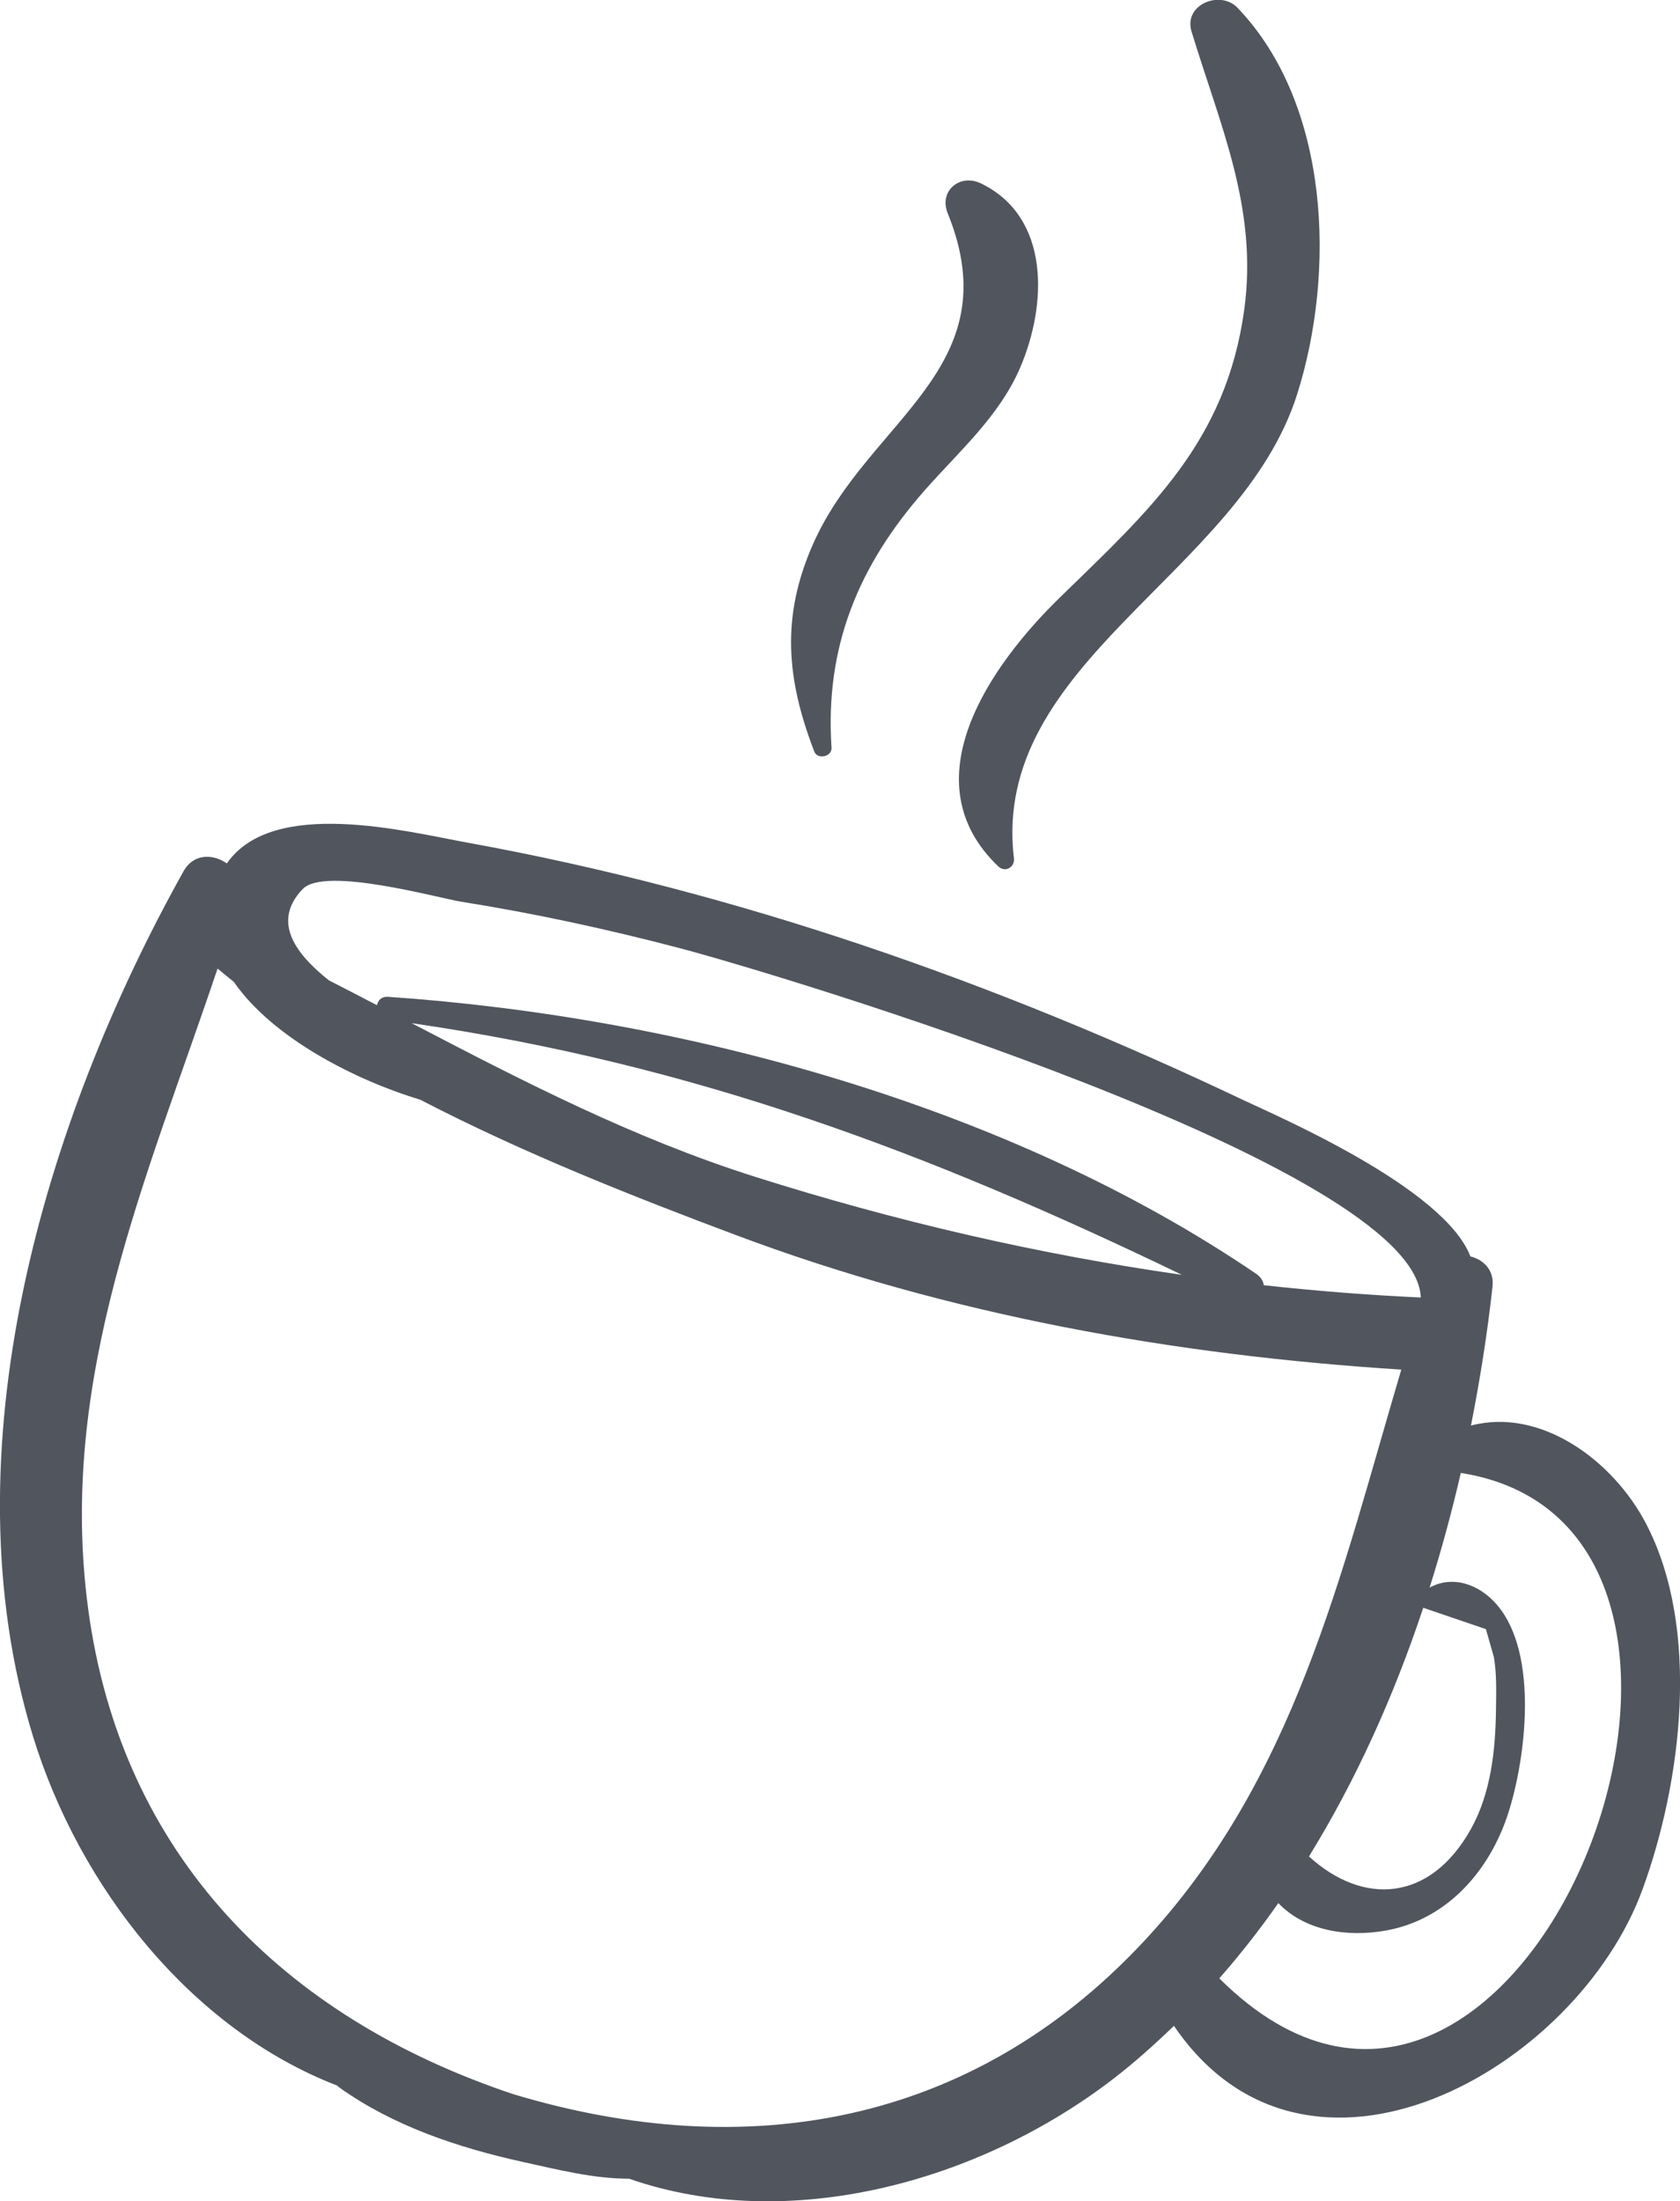 <svg
        xmlns="http://www.w3.org/2000/svg"
        xmlns:xlink="http://www.w3.org/1999/xlink"
        viewBox="0 0 158 207">
    <path fill-rule="evenodd" fill="#51565e"
          d="M154.493,177.629 C148.279,194.693 122.904,208.908 110.408,190.507 C108.595,192.254 106.722,193.937 104.722,195.478 C92.108,205.190 74.191,210.116 59.160,204.882 C55.853,204.893 52.428,204.022 49.250,203.324 C43.134,201.981 36.967,199.934 31.857,196.264 C31.802,196.224 31.775,196.174 31.727,196.132 C17.925,190.817 7.418,177.391 3.084,163.219 C-5.085,136.500 4.088,105.500 17.266,81.925 C18.211,80.235 20.051,80.296 21.335,81.194 C25.659,74.953 38.259,78.205 43.964,79.241 C69.438,83.868 93.608,92.373 116.947,103.456 C120.084,104.946 135.806,111.679 138.288,118.151 C139.522,118.465 140.539,119.430 140.367,120.996 C139.897,125.277 139.211,129.656 138.340,134.057 C144.876,132.340 151.692,137.306 154.808,143.284 C159.962,153.171 158.162,167.551 154.493,177.629 ZM21.992,92.336 C21.472,91.925 20.967,91.503 20.461,91.082 C13.824,110.842 5.375,129.667 8.297,151.338 C11.419,174.488 26.646,189.712 48.278,196.935 C70.205,203.536 91.294,199.848 107.370,182.783 C121.815,167.449 126.086,148.014 131.788,128.797 C110.490,127.449 89.308,123.680 69.284,116.173 C59.818,112.624 49.341,108.510 39.532,103.420 C33.553,101.619 25.699,97.691 21.992,92.336 ZM111.153,119.884 C87.350,108.396 65.337,100.090 38.711,96.216 C49.114,101.640 59.512,107.024 71.043,110.674 C84.229,114.848 97.584,117.942 111.153,119.884 ZM63.883,89.152 C57.108,87.376 50.295,85.898 43.371,84.796 C41.226,84.455 30.546,81.451 28.478,83.597 C25.642,86.539 27.552,89.519 30.940,92.197 C32.451,92.968 33.955,93.748 35.457,94.530 C35.540,94.080 35.876,93.698 36.495,93.740 C64.267,95.643 94.977,104.022 118.143,119.790 C118.590,120.094 118.805,120.476 118.856,120.860 C123.749,121.397 128.669,121.789 133.623,122.016 C133.154,109.587 72.882,91.510 63.883,89.152 ZM123.105,174.581 C128.223,179.237 134.518,178.847 138.341,171.990 C140.228,168.606 140.648,164.544 140.694,160.722 C140.714,159.129 140.771,157.406 140.496,155.835 C140.246,154.958 139.995,154.081 139.745,153.203 C137.781,152.533 135.817,151.863 133.853,151.193 C131.132,159.383 127.577,167.324 123.105,174.581 ZM137.385,138.513 C136.555,142.123 135.577,145.727 134.449,149.301 C136.525,148.144 139.063,148.880 140.823,150.958 C144.723,155.564 143.501,165.390 141.838,170.536 C140.102,175.913 136.112,180.512 130.343,181.546 C126.587,182.219 122.650,181.517 120.225,178.963 C118.498,181.433 116.647,183.795 114.673,186.043 C143.051,214.296 170.351,143.700 137.385,138.513 ZM95.356,80.712 C95.458,81.564 94.526,82.089 93.880,81.471 C85.512,73.471 93.070,62.624 99.683,56.184 C108.132,47.958 115.301,41.561 117.013,29.154 C118.330,19.607 114.758,11.845 112.058,2.952 C111.294,0.434 114.750,-0.974 116.383,0.730 C125.096,9.820 125.627,25.617 121.988,37.094 C116.632,53.987 93.157,62.248 95.356,80.712 ZM86.964,46.111 C80.741,53.187 77.570,60.807 78.204,70.321 C78.259,71.155 76.883,71.463 76.582,70.679 C73.964,63.869 73.421,57.997 76.493,51.099 C81.689,39.433 95.053,34.662 89.130,20.057 C88.275,17.948 90.282,16.293 92.255,17.247 C98.799,20.411 98.485,28.661 95.944,34.576 C93.970,39.170 90.194,42.438 86.964,46.111 Z"/>
</svg>
